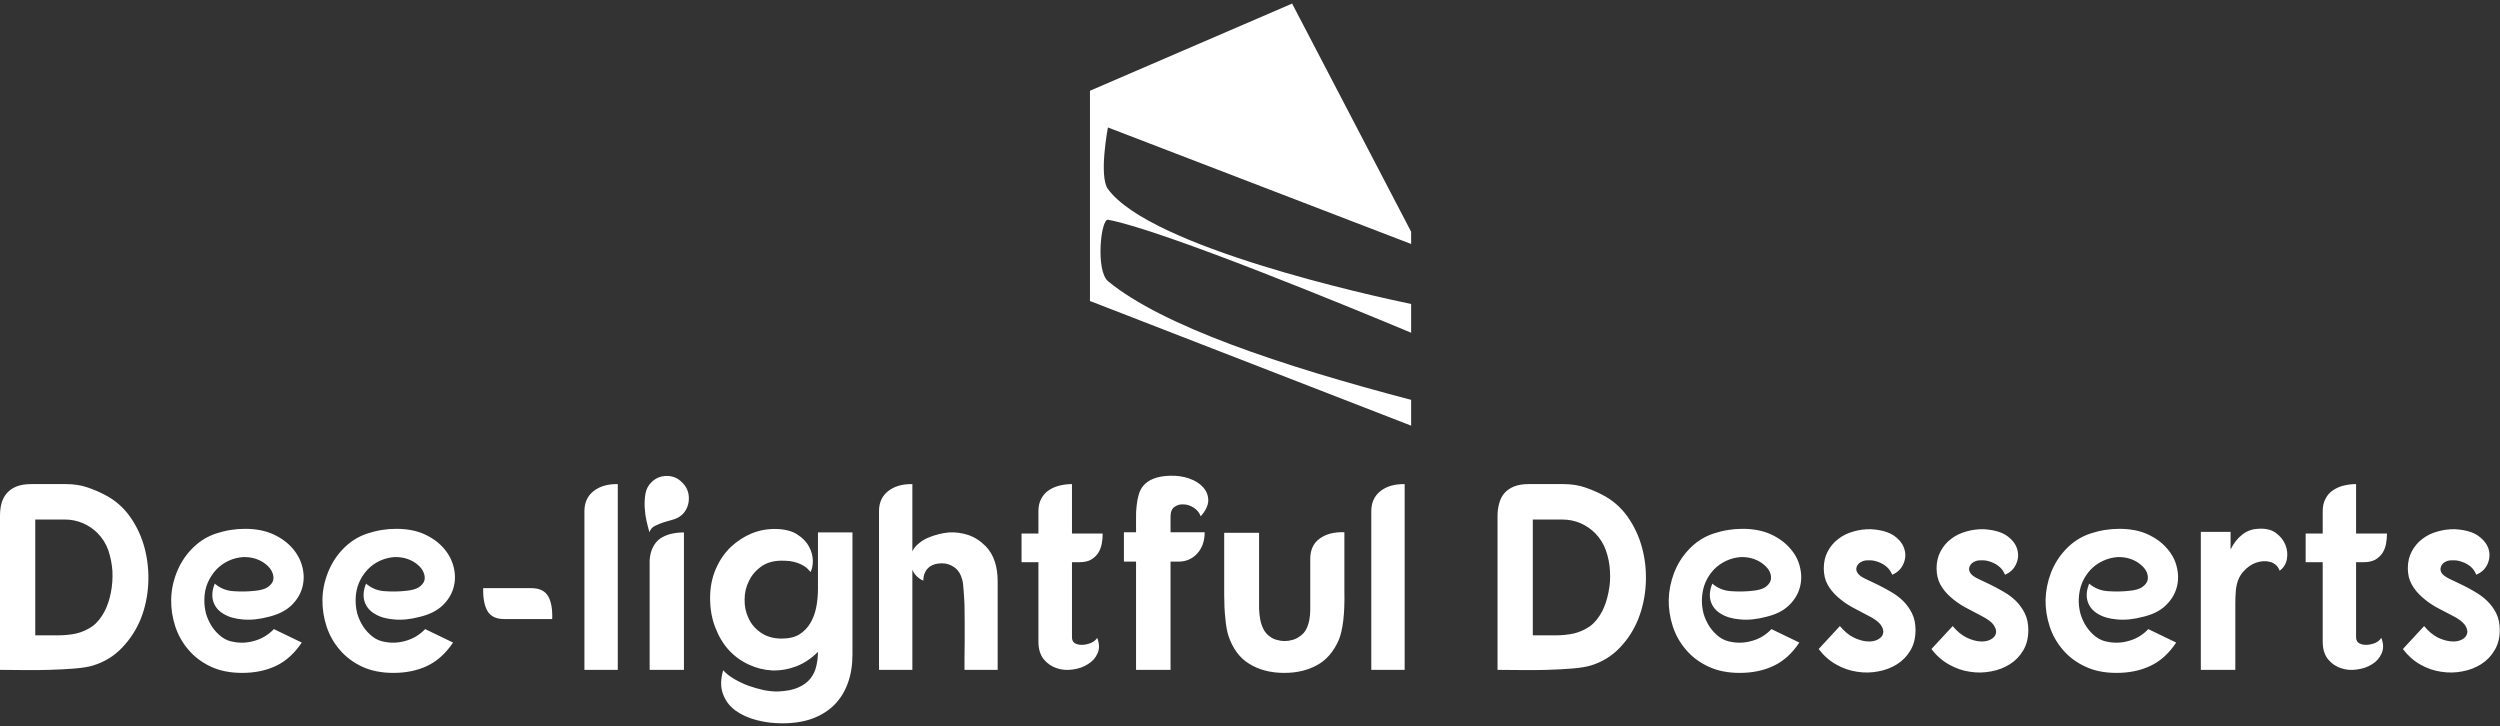 <svg data-v-423bf9ae="" xmlns="http://www.w3.org/2000/svg" viewBox="0 0 605.737 176" class="iconAbove"><rect x="0" y="0" width="605.737" height="176" fill="#333333" stroke="none"/><!----><!----><!----><g data-v-423bf9ae="" id="096471c0-ed38-44ad-93d4-9314c9ae8ed3" fill="white" transform="matrix(4.593,0,0,4.593,-3.215,100.207)"><path d="M2.34 3.72L4.17 3.72L4.17 3.72Q4.80 3.72 5.30 3.89L5.30 3.89L5.30 3.89Q5.80 4.06 6.20 4.27L6.20 4.27L6.20 4.27Q7.03 4.69 7.56 5.44L7.56 5.44L7.56 5.44Q8.09 6.19 8.33 7.10L8.33 7.10L8.33 7.10Q8.57 8.01 8.52 8.98L8.52 8.98L8.52 8.98Q8.47 9.95 8.13 10.82L8.13 10.82L8.13 10.82Q7.78 11.68 7.15 12.34L7.15 12.34L7.15 12.34Q6.52 13.01 5.61 13.29L5.61 13.29L5.61 13.29Q5.25 13.40 4.63 13.45L4.63 13.45L4.63 13.45Q4.00 13.50 3.30 13.52L3.30 13.52L3.30 13.52Q2.60 13.54 1.91 13.53L1.91 13.53L1.91 13.53Q1.22 13.52 0.70 13.52L0.70 13.52L0.70 5.39L0.70 5.39Q0.70 5.04 0.78 4.73L0.78 4.73L0.78 4.73Q0.87 4.42 1.06 4.20L1.06 4.20L1.06 4.20Q1.25 3.98 1.56 3.85L1.56 3.85L1.56 3.85Q1.88 3.72 2.34 3.72L2.34 3.72ZM2.56 5.59L2.56 11.70L2.56 11.70Q3.18 11.70 3.72 11.70L3.72 11.70L3.72 11.70Q4.27 11.70 4.73 11.60L4.73 11.60L4.73 11.60Q5.18 11.49 5.56 11.23L5.56 11.23L5.56 11.23Q5.94 10.96 6.22 10.43L6.22 10.43L6.22 10.43Q6.44 10.00 6.55 9.44L6.55 9.44L6.55 9.44Q6.66 8.88 6.63 8.30L6.63 8.30L6.63 8.30Q6.59 7.73 6.41 7.20L6.41 7.20L6.41 7.20Q6.22 6.68 5.84 6.30L5.84 6.30L5.84 6.30Q5.52 5.98 5.07 5.78L5.07 5.78L5.07 5.78Q4.62 5.59 4.13 5.59L4.13 5.59L2.56 5.59ZM14.88 10.72L14.88 10.72L14.88 10.72Q14.13 10.92 13.50 10.86L13.50 10.86L13.50 10.86Q12.88 10.81 12.48 10.56L12.48 10.56L12.48 10.56Q12.08 10.32 11.95 9.91L11.95 9.91L11.95 9.91Q11.82 9.49 12.03 8.97L12.03 8.97L12.03 8.97Q12.46 9.34 13.03 9.37L13.03 9.37L13.03 9.37Q13.61 9.41 14.14 9.35L14.14 9.35L14.14 9.35Q14.59 9.31 14.82 9.16L14.82 9.16L14.82 9.16Q15.05 9.00 15.11 8.80L15.11 8.80L15.11 8.80Q15.16 8.60 15.06 8.37L15.06 8.37L15.06 8.37Q14.97 8.15 14.75 7.97L14.75 7.97L14.75 7.97Q14.53 7.78 14.22 7.67L14.22 7.67L14.22 7.67Q13.90 7.56 13.52 7.57L13.52 7.57L13.52 7.57Q13.12 7.60 12.75 7.77L12.75 7.77L12.75 7.77Q12.39 7.94 12.11 8.23L12.11 8.23L12.11 8.23Q11.83 8.53 11.66 8.92L11.66 8.92L11.66 8.92Q11.49 9.31 11.48 9.79L11.48 9.79L11.48 9.79Q11.47 10.18 11.57 10.56L11.57 10.56L11.57 10.56Q11.68 10.93 11.89 11.25L11.89 11.25L11.89 11.25Q12.10 11.56 12.39 11.78L12.39 11.78L12.39 11.78Q12.68 12.00 13.06 12.05L13.06 12.05L13.06 12.05Q13.59 12.15 14.15 11.98L14.15 11.98L14.15 11.98Q14.71 11.82 15.15 11.37L15.15 11.37L16.62 12.08L16.62 12.08Q16.04 12.94 15.26 13.31L15.26 13.31L15.26 13.31Q14.48 13.68 13.47 13.68L13.47 13.68L13.47 13.68Q12.53 13.68 11.82 13.35L11.82 13.35L11.82 13.35Q11.12 13.02 10.65 12.47L10.65 12.47L10.65 12.47Q10.18 11.93 9.95 11.24L9.95 11.24L9.95 11.24Q9.72 10.54 9.73 9.82L9.73 9.82L9.73 9.82Q9.74 9.10 10.01 8.41L10.01 8.41L10.01 8.41Q10.28 7.71 10.78 7.18L10.78 7.18L10.78 7.18Q11.34 6.58 12.09 6.33L12.09 6.33L12.09 6.33Q12.84 6.08 13.62 6.08L13.62 6.08L13.62 6.08Q14.49 6.08 15.12 6.37L15.12 6.37L15.12 6.37Q15.75 6.66 16.14 7.12L16.14 7.12L16.14 7.12Q16.53 7.57 16.66 8.13L16.66 8.13L16.66 8.13Q16.79 8.68 16.64 9.20L16.64 9.20L16.64 9.20Q16.49 9.72 16.06 10.13L16.06 10.13L16.06 10.13Q15.62 10.54 14.88 10.72ZM22.86 10.72L22.86 10.72L22.86 10.72Q22.11 10.92 21.48 10.86L21.48 10.86L21.48 10.86Q20.86 10.81 20.46 10.56L20.46 10.56L20.46 10.56Q20.06 10.32 19.93 9.91L19.93 9.91L19.93 9.91Q19.80 9.49 20.01 8.97L20.01 8.97L20.01 8.97Q20.44 9.34 21.01 9.37L21.01 9.37L21.01 9.37Q21.59 9.41 22.12 9.35L22.12 9.35L22.12 9.35Q22.57 9.31 22.80 9.16L22.80 9.16L22.80 9.16Q23.03 9.00 23.09 8.80L23.09 8.80L23.09 8.80Q23.14 8.60 23.04 8.37L23.04 8.37L23.04 8.37Q22.95 8.15 22.73 7.97L22.73 7.97L22.73 7.97Q22.51 7.78 22.20 7.67L22.20 7.67L22.20 7.67Q21.88 7.56 21.50 7.57L21.50 7.57L21.50 7.57Q21.10 7.60 20.73 7.77L20.73 7.77L20.73 7.77Q20.37 7.94 20.09 8.23L20.09 8.23L20.09 8.23Q19.81 8.53 19.64 8.92L19.64 8.92L19.64 8.92Q19.47 9.31 19.46 9.79L19.46 9.79L19.46 9.79Q19.45 10.18 19.55 10.56L19.55 10.56L19.55 10.56Q19.66 10.93 19.87 11.25L19.87 11.25L19.87 11.25Q20.08 11.56 20.37 11.78L20.37 11.78L20.37 11.78Q20.66 12.00 21.04 12.05L21.04 12.05L21.04 12.05Q21.57 12.15 22.13 11.98L22.13 11.98L22.13 11.98Q22.69 11.82 23.13 11.37L23.13 11.37L24.60 12.08L24.60 12.08Q24.02 12.94 23.24 13.31L23.24 13.31L23.24 13.31Q22.46 13.68 21.45 13.68L21.45 13.68L21.45 13.68Q20.51 13.68 19.80 13.35L19.80 13.35L19.80 13.35Q19.10 13.02 18.63 12.47L18.63 12.47L18.63 12.47Q18.16 11.93 17.93 11.24L17.93 11.24L17.93 11.24Q17.70 10.54 17.71 9.82L17.71 9.82L17.71 9.82Q17.72 9.10 17.99 8.41L17.99 8.41L17.99 8.41Q18.26 7.71 18.76 7.18L18.76 7.18L18.76 7.18Q19.32 6.58 20.07 6.33L20.07 6.33L20.07 6.33Q20.82 6.08 21.60 6.08L21.60 6.08L21.60 6.08Q22.47 6.08 23.10 6.37L23.10 6.37L23.10 6.37Q23.73 6.66 24.12 7.12L24.12 7.12L24.12 7.12Q24.51 7.57 24.64 8.13L24.64 8.13L24.64 8.13Q24.77 8.68 24.62 9.20L24.62 9.20L24.62 9.20Q24.47 9.72 24.04 10.13L24.04 10.13L24.04 10.13Q23.60 10.54 22.86 10.72ZM26.19 9.21L28.73 9.21L28.73 9.21Q29.37 9.21 29.62 9.64L29.62 9.64L29.62 9.64Q29.86 10.07 29.83 10.84L29.83 10.84L27.30 10.84L27.30 10.84Q26.66 10.84 26.41 10.41L26.41 10.41L26.41 10.41Q26.17 9.98 26.19 9.21L26.19 9.21ZM33.29 3.72L33.29 3.72L33.29 13.52L31.53 13.52L31.53 5.15L31.53 5.15Q31.53 4.48 32.00 4.10L32.00 4.10L32.00 4.10Q32.48 3.71 33.29 3.72ZM34.97 13.52L34.97 7.74L34.97 7.74Q35 7.32 35.15 7.04L35.15 7.04L35.15 7.04Q35.29 6.76 35.53 6.59L35.53 6.59L35.53 6.59Q35.77 6.43 36.08 6.35L36.08 6.35L36.08 6.35Q36.40 6.27 36.78 6.27L36.78 6.27L36.78 13.52L34.97 13.52ZM35.88 3.29L35.88 3.29L35.88 3.29Q36.36 3.29 36.69 3.64L36.69 3.64L36.69 3.64Q37.04 3.98 37.04 4.47L37.04 4.47L37.04 4.47Q37.04 4.96 36.71 5.31L36.71 5.31L36.71 5.31Q36.51 5.50 36.25 5.58L36.25 5.58L36.25 5.58Q35.99 5.66 35.73 5.73L35.73 5.73L35.73 5.73Q35.48 5.81 35.26 5.92L35.26 5.92L35.26 5.92Q35.04 6.02 34.96 6.26L34.96 6.26L34.96 6.26Q34.89 6.03 34.81 5.68L34.81 5.68L34.81 5.68Q34.73 5.33 34.71 4.96L34.71 4.96L34.71 4.96Q34.69 4.58 34.75 4.22L34.75 4.22L34.75 4.22Q34.82 3.86 35.06 3.63L35.06 3.63L35.06 3.63Q35.39 3.29 35.88 3.29ZM41.96 16.34L41.96 16.34L41.96 16.34Q41.26 16.34 40.61 16.17L40.61 16.17L40.61 16.17Q39.96 16.00 39.49 15.66L39.49 15.66L39.49 15.66Q39.03 15.32 38.84 14.79L38.84 14.79L38.84 14.79Q38.64 14.27 38.85 13.54L38.85 13.54L38.85 13.54Q39.07 13.79 39.43 14.00L39.43 14.00L39.43 14.00Q39.79 14.21 40.19 14.36L40.19 14.36L40.19 14.36Q40.59 14.50 41.00 14.59L41.00 14.59L41.00 14.59Q41.41 14.67 41.76 14.66L41.76 14.66L41.76 14.66Q42.41 14.63 42.81 14.45L42.81 14.45L42.81 14.45Q43.22 14.27 43.45 13.98L43.45 13.98L43.45 13.98Q43.68 13.69 43.76 13.33L43.76 13.33L43.76 13.33Q43.85 12.96 43.85 12.57L43.85 12.57L43.85 12.57Q43.32 13.10 42.69 13.34L42.69 13.34L42.69 13.34Q42.07 13.57 41.44 13.55L41.44 13.55L41.44 13.55Q40.81 13.52 40.22 13.25L40.22 13.25L40.22 13.25Q39.62 12.98 39.16 12.49L39.16 12.49L39.16 12.49Q38.71 12.00 38.44 11.30L38.44 11.30L38.44 11.30Q38.16 10.60 38.16 9.73L38.16 9.73L38.16 9.73Q38.16 8.89 38.46 8.20L38.46 8.20L38.46 8.20Q38.75 7.52 39.25 7.04L39.25 7.04L39.25 7.04Q39.75 6.57 40.38 6.31L40.38 6.31L40.38 6.31Q41.02 6.06 41.71 6.09L41.71 6.09L41.71 6.09Q42.38 6.12 42.78 6.39L42.78 6.39L42.78 6.39Q43.19 6.66 43.38 7.02L43.38 7.02L43.38 7.02Q43.57 7.38 43.58 7.76L43.58 7.76L43.58 7.76Q43.58 8.13 43.46 8.36L43.46 8.36L43.46 8.36Q43.33 8.19 43.16 8.07L43.16 8.07L43.16 8.07Q42.98 7.95 42.78 7.88L42.78 7.88L42.78 7.88Q42.57 7.81 42.36 7.78L42.36 7.78L42.36 7.78Q42.14 7.76 41.94 7.76L41.94 7.76L41.94 7.76Q41.30 7.76 40.87 8.06L40.87 8.06L40.87 8.06Q40.43 8.37 40.21 8.83L40.21 8.83L40.21 8.83Q39.98 9.28 39.98 9.81L39.98 9.81L39.98 9.81Q39.97 10.35 40.19 10.80L40.19 10.80L40.19 10.80Q40.40 11.26 40.84 11.56L40.84 11.56L40.84 11.56Q41.29 11.87 41.94 11.87L41.94 11.87L41.94 11.87Q42.50 11.87 42.87 11.65L42.87 11.65L42.87 11.65Q43.23 11.42 43.45 11.05L43.45 11.05L43.45 11.05Q43.67 10.68 43.76 10.21L43.76 10.21L43.76 10.21Q43.85 9.74 43.85 9.25L43.85 9.25L43.85 7.04L43.85 6.27L45.67 6.27L45.67 12.71L45.67 12.71Q45.67 13.54 45.43 14.21L45.43 14.21L45.43 14.21Q45.19 14.88 44.72 15.36L44.72 15.36L44.72 15.36Q44.25 15.83 43.56 16.09L43.56 16.09L43.56 16.09Q42.87 16.34 41.96 16.34ZM48.83 3.72L48.83 3.72L48.83 7.27L48.83 7.27Q48.94 7.03 49.17 6.85L49.17 6.85L49.17 6.85Q49.39 6.66 49.66 6.55L49.66 6.55L49.66 6.55Q49.94 6.43 50.23 6.36L50.23 6.36L50.23 6.36Q50.51 6.29 50.76 6.27L50.76 6.27L50.76 6.27Q51.28 6.24 51.79 6.41L51.79 6.41L51.79 6.41Q52.29 6.58 52.71 7.01L52.71 7.01L52.71 7.01Q53.33 7.66 53.33 8.86L53.33 8.86L53.33 13.52L51.58 13.52L51.58 13.52Q51.58 13.30 51.58 12.90L51.58 12.90L51.58 12.90Q51.59 12.50 51.59 12.03L51.59 12.03L51.59 12.03Q51.59 11.56 51.59 11.05L51.59 11.05L51.59 11.05Q51.59 10.54 51.58 10.09L51.58 10.09L51.58 10.09Q51.56 9.63 51.53 9.28L51.53 9.28L51.53 9.28Q51.51 8.93 51.46 8.76L51.46 8.76L51.46 8.76Q51.35 8.34 51.06 8.12L51.06 8.12L51.06 8.12Q50.76 7.90 50.40 7.90L50.40 7.90L50.40 7.90Q49.92 7.90 49.66 8.15L49.66 8.15L49.66 8.15Q49.41 8.40 49.41 8.81L49.41 8.81L49.41 8.81Q49.25 8.76 49.08 8.60L49.08 8.60L49.08 8.60Q48.90 8.43 48.83 8.23L48.83 8.23L48.83 13.52L47.07 13.52L47.07 5.15L47.07 5.15Q47.07 4.48 47.54 4.10L47.54 4.10L47.54 4.10Q48.02 3.71 48.83 3.72ZM55.48 6.33L55.48 5.15L55.48 5.15Q55.48 4.76 55.63 4.49L55.63 4.49L55.63 4.49Q55.78 4.21 56.02 4.05L56.02 4.05L56.02 4.05Q56.27 3.88 56.59 3.80L56.59 3.80L56.59 3.80Q56.91 3.72 57.25 3.72L57.25 3.72L57.25 6.33L58.87 6.33L58.87 6.33Q58.87 6.61 58.82 6.87L58.82 6.87L58.82 6.87Q58.77 7.14 58.63 7.36L58.63 7.36L58.63 7.36Q58.49 7.57 58.25 7.71L58.25 7.71L58.25 7.71Q58.02 7.84 57.64 7.84L57.64 7.84L57.25 7.84L57.25 11.80L57.25 11.80Q57.25 12.03 57.41 12.12L57.41 12.12L57.41 12.12Q57.58 12.21 57.81 12.20L57.81 12.20L57.81 12.20Q58.03 12.19 58.25 12.10L58.25 12.10L58.25 12.10Q58.48 12.00 58.58 11.83L58.58 11.83L58.58 11.83Q58.76 12.29 58.60 12.65L58.60 12.65L58.60 12.65Q58.44 13.01 58.09 13.22L58.09 13.22L58.09 13.22Q57.75 13.44 57.30 13.50L57.30 13.50L57.30 13.50Q56.84 13.57 56.44 13.43L56.44 13.43L56.44 13.43Q56.04 13.30 55.76 12.96L55.76 12.96L55.76 12.96Q55.48 12.61 55.48 12.03L55.48 12.03L55.48 7.84L54.59 7.84L54.59 6.33L55.48 6.33ZM59.99 7.81L59.99 6.26L60.63 6.26L60.63 6.26Q60.63 5.89 60.63 5.54L60.63 5.54L60.63 5.54Q60.62 5.18 60.66 4.87L60.66 4.87L60.66 4.87Q60.69 4.55 60.77 4.28L60.77 4.28L60.77 4.28Q60.84 4.02 61.01 3.81L61.01 3.81L61.01 3.81Q61.21 3.57 61.54 3.44L61.54 3.44L61.54 3.44Q61.87 3.30 62.40 3.28L62.40 3.28L62.40 3.28Q62.97 3.26 63.45 3.43L63.45 3.43L63.45 3.43Q63.92 3.60 64.18 3.90L64.18 3.90L64.18 3.90Q64.44 4.20 64.44 4.59L64.44 4.59L64.44 4.59Q64.43 4.98 64.04 5.42L64.04 5.42L64.04 5.42Q63.94 5.14 63.68 4.97L63.68 4.97L63.68 4.97Q63.42 4.80 63.15 4.79L63.15 4.79L63.15 4.79Q62.87 4.77 62.66 4.92L62.66 4.92L62.66 4.92Q62.45 5.07 62.45 5.42L62.45 5.42L62.45 6.26L64.25 6.26L64.25 6.26Q64.25 6.96 63.85 7.39L63.85 7.39L63.85 7.39Q63.46 7.81 62.87 7.81L62.87 7.81L62.45 7.81L62.45 13.52L60.63 13.52L60.63 7.81L59.99 7.81ZM65.28 6.29L67.12 6.29L67.12 9.76L67.12 9.76Q67.12 10.01 67.12 10.30L67.12 10.30L67.12 10.30Q67.13 10.58 67.18 10.86L67.18 10.86L67.18 10.86Q67.23 11.13 67.35 11.37L67.35 11.37L67.35 11.37Q67.47 11.61 67.70 11.77L67.70 11.77L67.70 11.77Q67.86 11.89 68.06 11.94L68.06 11.94L68.06 11.94Q68.26 12.00 68.47 12.00L68.47 12.00L68.47 12.00Q68.68 12.00 68.88 11.94L68.88 11.94L68.88 11.94Q69.08 11.89 69.24 11.77L69.24 11.77L69.24 11.77Q69.48 11.62 69.60 11.39L69.60 11.39L69.60 11.39Q69.72 11.16 69.77 10.89L69.77 10.89L69.77 10.89Q69.82 10.63 69.82 10.35L69.82 10.35L69.82 10.35Q69.82 10.07 69.82 9.81L69.82 9.81L69.82 7.73L69.82 7.73Q69.80 6.97 70.31 6.60L70.31 6.60L70.31 6.60Q70.81 6.23 71.62 6.26L71.62 6.26L71.62 9.34L71.62 9.34Q71.64 10.29 71.56 10.93L71.56 10.93L71.56 10.93Q71.48 11.56 71.33 11.93L71.33 11.93L71.33 11.93Q70.92 12.87 70.18 13.27L70.18 13.27L70.18 13.27Q69.44 13.68 68.45 13.68L68.45 13.68L68.45 13.68Q67.37 13.68 66.60 13.20L66.60 13.20L66.60 13.20Q65.83 12.73 65.49 11.68L65.49 11.68L65.49 11.68Q65.39 11.35 65.34 10.80L65.34 10.80L65.34 10.80Q65.28 10.25 65.28 9.59L65.28 9.59L65.28 6.29ZM74.80 3.72L74.80 3.72L74.80 13.52L73.04 13.52L73.04 5.15L73.04 5.15Q73.04 4.48 73.51 4.10L73.51 4.10L73.51 4.10Q73.99 3.71 74.80 3.72ZM81.34 3.72L83.17 3.72L83.17 3.72Q83.80 3.72 84.30 3.89L84.30 3.89L84.30 3.89Q84.80 4.06 85.20 4.27L85.20 4.27L85.20 4.27Q86.03 4.69 86.56 5.44L86.56 5.44L86.56 5.44Q87.09 6.19 87.33 7.10L87.33 7.10L87.33 7.10Q87.57 8.01 87.52 8.98L87.52 8.98L87.52 8.98Q87.47 9.95 87.13 10.82L87.13 10.82L87.13 10.82Q86.79 11.68 86.16 12.34L86.16 12.34L86.16 12.34Q85.53 13.01 84.62 13.29L84.62 13.29L84.62 13.29Q84.25 13.40 83.63 13.45L83.63 13.45L83.63 13.45Q83.01 13.50 82.31 13.52L82.31 13.52L82.31 13.52Q81.61 13.54 80.91 13.53L80.91 13.53L80.91 13.53Q80.22 13.52 79.70 13.52L79.70 13.52L79.70 5.39L79.70 5.39Q79.70 5.04 79.79 4.73L79.79 4.73L79.79 4.73Q79.87 4.42 80.06 4.20L80.06 4.20L80.06 4.20Q80.25 3.98 80.56 3.85L80.56 3.85L80.56 3.85Q80.88 3.72 81.34 3.72L81.34 3.72ZM81.56 5.59L81.56 11.70L81.56 11.70Q82.18 11.70 82.73 11.70L82.73 11.70L82.73 11.70Q83.27 11.70 83.73 11.60L83.73 11.60L83.73 11.60Q84.18 11.49 84.56 11.23L84.56 11.23L84.56 11.23Q84.94 10.96 85.22 10.43L85.22 10.43L85.22 10.43Q85.44 10.00 85.55 9.44L85.55 9.44L85.55 9.44Q85.67 8.88 85.63 8.30L85.63 8.30L85.63 8.30Q85.60 7.73 85.41 7.20L85.41 7.20L85.41 7.20Q85.22 6.68 84.84 6.30L84.84 6.30L84.84 6.30Q84.52 5.98 84.07 5.78L84.07 5.78L84.07 5.78Q83.62 5.59 83.13 5.59L83.13 5.59L81.56 5.59ZM93.88 10.72L93.88 10.72L93.88 10.72Q93.13 10.92 92.51 10.86L92.51 10.86L92.51 10.86Q91.88 10.81 91.48 10.56L91.48 10.56L91.48 10.56Q91.08 10.32 90.95 9.91L90.95 9.91L90.95 9.91Q90.82 9.49 91.03 8.97L91.03 8.97L91.03 8.97Q91.46 9.34 92.04 9.37L92.04 9.37L92.04 9.37Q92.61 9.41 93.14 9.35L93.14 9.35L93.14 9.35Q93.59 9.31 93.82 9.16L93.82 9.16L93.82 9.16Q94.05 9.00 94.11 8.80L94.11 8.80L94.11 8.80Q94.16 8.60 94.07 8.37L94.07 8.37L94.07 8.37Q93.97 8.15 93.75 7.97L93.75 7.97L93.75 7.97Q93.53 7.78 93.22 7.67L93.22 7.67L93.22 7.67Q92.90 7.56 92.53 7.57L92.53 7.57L92.53 7.57Q92.12 7.60 91.76 7.77L91.76 7.77L91.76 7.77Q91.39 7.94 91.11 8.23L91.11 8.23L91.11 8.23Q90.83 8.53 90.66 8.92L90.66 8.92L90.66 8.92Q90.50 9.31 90.48 9.79L90.48 9.79L90.48 9.79Q90.47 10.18 90.57 10.56L90.57 10.56L90.57 10.56Q90.68 10.93 90.89 11.25L90.89 11.25L90.89 11.25Q91.10 11.56 91.39 11.78L91.39 11.78L91.39 11.78Q91.69 12.00 92.06 12.05L92.06 12.05L92.06 12.05Q92.60 12.15 93.16 11.98L93.16 11.98L93.16 11.98Q93.72 11.82 94.15 11.37L94.15 11.37L95.62 12.08L95.62 12.08Q95.05 12.94 94.26 13.31L94.26 13.31L94.26 13.31Q93.48 13.68 92.47 13.68L92.47 13.68L92.47 13.68Q91.53 13.68 90.83 13.35L90.83 13.35L90.83 13.35Q90.12 13.02 89.65 12.47L89.65 12.47L89.65 12.47Q89.18 11.93 88.95 11.24L88.95 11.24L88.95 11.24Q88.72 10.54 88.73 9.82L88.73 9.82L88.73 9.82Q88.75 9.10 89.01 8.41L89.01 8.41L89.01 8.41Q89.28 7.71 89.78 7.18L89.78 7.18L89.78 7.18Q90.34 6.58 91.09 6.33L91.09 6.33L91.09 6.33Q91.84 6.08 92.62 6.08L92.62 6.08L92.62 6.08Q93.49 6.08 94.12 6.37L94.12 6.37L94.12 6.37Q94.75 6.66 95.14 7.12L95.14 7.12L95.14 7.12Q95.54 7.57 95.66 8.13L95.66 8.13L95.66 8.13Q95.79 8.68 95.64 9.20L95.64 9.20L95.64 9.20Q95.49 9.72 95.06 10.13L95.06 10.13L95.06 10.13Q94.63 10.54 93.88 10.72ZM100.52 8.50L100.52 8.50L100.52 8.50Q100.41 8.23 100.21 8.07L100.21 8.07L100.21 8.07Q100.02 7.91 99.79 7.83L99.79 7.83L99.79 7.83Q99.55 7.74 99.34 7.74L99.34 7.74L99.34 7.74Q99.12 7.73 98.98 7.78L98.98 7.78L98.98 7.78Q98.73 7.87 98.65 8.07L98.65 8.07L98.65 8.07Q98.57 8.27 98.73 8.46L98.73 8.46L98.73 8.46Q98.85 8.60 99.13 8.73L99.13 8.73L99.13 8.73Q99.40 8.86 99.74 9.02L99.74 9.02L99.74 9.02Q100.07 9.18 100.43 9.39L100.43 9.39L100.43 9.39Q100.79 9.59 101.08 9.87L101.08 9.87L101.08 9.87Q101.37 10.15 101.56 10.53L101.56 10.53L101.56 10.53Q101.75 10.91 101.75 11.42L101.75 11.42L101.75 11.42Q101.75 12.03 101.49 12.48L101.49 12.48L101.49 12.48Q101.22 12.94 100.78 13.22L100.78 13.22L100.78 13.22Q100.34 13.50 99.79 13.60L99.79 13.60L99.79 13.60Q99.23 13.71 98.67 13.62L98.67 13.62L98.67 13.62Q98.10 13.54 97.57 13.24L97.57 13.24L97.57 13.24Q97.03 12.94 96.64 12.42L96.64 12.42L97.76 11.21L97.76 11.21Q98.11 11.63 98.50 11.82L98.50 11.82L98.50 11.82Q98.88 12.00 99.21 12.02L99.21 12.02L99.21 12.02Q99.54 12.04 99.76 11.92L99.76 11.92L99.76 11.92Q99.99 11.80 100.04 11.60L100.04 11.60L100.04 11.60Q100.09 11.40 99.92 11.15L99.92 11.15L99.92 11.15Q99.75 10.91 99.27 10.67L99.27 10.67L99.27 10.67Q98.83 10.44 98.40 10.21L98.40 10.21L98.40 10.21Q97.97 9.97 97.64 9.67L97.64 9.67L97.64 9.67Q97.31 9.38 97.11 9.02L97.11 9.02L97.11 9.02Q96.91 8.65 96.91 8.16L96.91 8.16L96.91 8.16Q96.91 7.66 97.12 7.27L97.12 7.27L97.12 7.27Q97.33 6.87 97.68 6.61L97.68 6.61L97.68 6.61Q98.03 6.34 98.48 6.22L98.48 6.22L98.48 6.22Q98.92 6.09 99.40 6.10L99.40 6.10L99.40 6.10Q100.21 6.15 100.64 6.46L100.64 6.46L100.64 6.46Q101.07 6.78 101.17 7.18L101.17 7.18L101.17 7.18Q101.28 7.57 101.10 7.95L101.10 7.95L101.10 7.95Q100.93 8.33 100.52 8.50ZM106.47 8.50L106.47 8.50L106.47 8.50Q106.36 8.23 106.16 8.07L106.16 8.07L106.16 8.07Q105.97 7.91 105.74 7.83L105.74 7.83L105.74 7.83Q105.50 7.74 105.29 7.74L105.29 7.74L105.29 7.74Q105.07 7.73 104.93 7.78L104.93 7.78L104.93 7.78Q104.68 7.87 104.60 8.07L104.60 8.07L104.60 8.07Q104.52 8.27 104.68 8.46L104.68 8.46L104.68 8.46Q104.80 8.60 105.08 8.73L105.08 8.73L105.08 8.73Q105.35 8.86 105.69 9.02L105.69 9.02L105.69 9.02Q106.02 9.18 106.38 9.39L106.38 9.39L106.38 9.39Q106.74 9.59 107.03 9.87L107.03 9.87L107.03 9.87Q107.32 10.15 107.51 10.53L107.51 10.53L107.51 10.53Q107.70 10.91 107.70 11.42L107.70 11.42L107.70 11.42Q107.70 12.03 107.44 12.48L107.44 12.48L107.44 12.48Q107.17 12.94 106.73 13.22L106.73 13.22L106.73 13.22Q106.29 13.50 105.74 13.60L105.74 13.60L105.74 13.60Q105.18 13.71 104.62 13.62L104.62 13.62L104.62 13.62Q104.05 13.54 103.52 13.24L103.52 13.24L103.52 13.24Q102.98 12.94 102.59 12.42L102.59 12.42L103.71 11.21L103.71 11.21Q104.06 11.63 104.45 11.82L104.45 11.82L104.45 11.82Q104.83 12.00 105.16 12.02L105.16 12.02L105.16 12.02Q105.49 12.04 105.71 11.92L105.71 11.92L105.71 11.92Q105.94 11.80 105.99 11.60L105.99 11.60L105.99 11.60Q106.04 11.40 105.87 11.15L105.87 11.15L105.87 11.15Q105.70 10.91 105.22 10.67L105.22 10.67L105.22 10.67Q104.78 10.44 104.35 10.21L104.35 10.21L104.35 10.21Q103.92 9.97 103.59 9.67L103.59 9.67L103.59 9.67Q103.26 9.38 103.06 9.02L103.06 9.02L103.06 9.02Q102.86 8.65 102.86 8.16L102.86 8.16L102.86 8.16Q102.86 7.66 103.07 7.27L103.07 7.27L103.07 7.27Q103.28 6.87 103.63 6.61L103.63 6.61L103.63 6.61Q103.98 6.34 104.43 6.22L104.43 6.22L104.43 6.22Q104.87 6.09 105.35 6.10L105.35 6.10L105.35 6.10Q106.16 6.15 106.59 6.46L106.59 6.46L106.59 6.46Q107.02 6.78 107.12 7.18L107.12 7.18L107.12 7.18Q107.23 7.57 107.05 7.95L107.05 7.95L107.05 7.95Q106.88 8.33 106.47 8.50ZM113.76 10.72L113.76 10.72L113.76 10.72Q113.01 10.92 112.39 10.86L112.39 10.86L112.39 10.86Q111.76 10.81 111.36 10.56L111.36 10.56L111.36 10.56Q110.96 10.32 110.83 9.91L110.83 9.91L110.83 9.91Q110.70 9.49 110.91 8.97L110.91 8.97L110.91 8.97Q111.34 9.34 111.92 9.37L111.92 9.37L111.92 9.37Q112.49 9.41 113.02 9.35L113.02 9.35L113.02 9.35Q113.47 9.31 113.70 9.16L113.70 9.16L113.70 9.16Q113.93 9.00 113.99 8.80L113.99 8.80L113.99 8.80Q114.04 8.60 113.95 8.37L113.95 8.37L113.95 8.37Q113.85 8.15 113.63 7.97L113.63 7.97L113.63 7.97Q113.41 7.78 113.10 7.67L113.10 7.67L113.10 7.67Q112.78 7.56 112.41 7.57L112.41 7.57L112.41 7.57Q112.00 7.60 111.64 7.77L111.64 7.77L111.64 7.77Q111.27 7.94 110.99 8.23L110.99 8.23L110.99 8.23Q110.71 8.53 110.54 8.92L110.54 8.92L110.54 8.92Q110.38 9.31 110.36 9.79L110.36 9.79L110.36 9.79Q110.35 10.18 110.45 10.56L110.45 10.56L110.45 10.56Q110.56 10.93 110.77 11.25L110.77 11.25L110.77 11.25Q110.98 11.56 111.27 11.78L111.27 11.78L111.27 11.78Q111.57 12.00 111.94 12.05L111.94 12.05L111.94 12.05Q112.48 12.15 113.04 11.98L113.04 11.98L113.04 11.98Q113.60 11.82 114.03 11.37L114.03 11.37L115.50 12.08L115.50 12.08Q114.93 12.94 114.14 13.31L114.14 13.31L114.14 13.31Q113.36 13.68 112.35 13.68L112.35 13.68L112.35 13.68Q111.41 13.68 110.71 13.35L110.71 13.35L110.71 13.35Q110.00 13.02 109.53 12.47L109.53 12.47L109.53 12.47Q109.06 11.93 108.83 11.24L108.83 11.24L108.83 11.24Q108.60 10.54 108.61 9.82L108.61 9.82L108.61 9.82Q108.63 9.10 108.89 8.41L108.89 8.41L108.89 8.41Q109.16 7.71 109.66 7.18L109.66 7.18L109.66 7.18Q110.22 6.58 110.97 6.33L110.97 6.33L110.97 6.33Q111.72 6.08 112.50 6.08L112.50 6.08L112.50 6.08Q113.37 6.08 114.00 6.37L114.00 6.37L114.00 6.37Q114.63 6.66 115.02 7.12L115.02 7.12L115.02 7.12Q115.42 7.57 115.54 8.13L115.54 8.13L115.54 8.13Q115.67 8.68 115.52 9.20L115.52 9.20L115.52 9.20Q115.37 9.72 114.94 10.13L114.94 10.13L114.94 10.13Q114.51 10.54 113.76 10.72ZM116.80 13.52L116.80 6.24L118.37 6.24L118.37 7.17L118.37 7.17Q118.61 6.68 118.98 6.39L118.98 6.39L118.98 6.39Q119.35 6.10 119.80 6.08L119.80 6.08L119.80 6.08Q120.39 6.03 120.75 6.29L120.75 6.29L120.75 6.29Q121.11 6.55 121.26 6.92L121.26 6.92L121.26 6.92Q121.41 7.29 121.34 7.68L121.34 7.68L121.34 7.68Q121.27 8.06 120.96 8.29L120.96 8.29L120.96 8.29Q120.83 7.94 120.48 7.83L120.48 7.83L120.48 7.83Q120.12 7.73 119.73 7.86L119.73 7.86L119.73 7.86Q119.34 7.99 119.02 8.36L119.02 8.36L119.02 8.36Q118.71 8.72 118.65 9.31L118.65 9.31L118.65 9.31Q118.62 9.65 118.62 9.98L118.62 9.98L118.62 9.98Q118.62 10.30 118.62 10.58L118.62 10.58L118.62 13.52L116.80 13.52ZM123.23 6.33L123.23 5.15L123.23 5.15Q123.23 4.76 123.38 4.49L123.38 4.49L123.38 4.49Q123.52 4.21 123.77 4.05L123.77 4.05L123.77 4.05Q124.01 3.88 124.33 3.80L124.33 3.80L124.33 3.80Q124.66 3.72 124.99 3.72L124.99 3.72L124.99 6.33L126.62 6.33L126.62 6.33Q126.62 6.61 126.57 6.87L126.57 6.87L126.57 6.87Q126.52 7.14 126.38 7.36L126.38 7.36L126.38 7.36Q126.24 7.57 126.00 7.71L126.00 7.71L126.00 7.71Q125.76 7.84 125.38 7.84L125.38 7.84L124.99 7.84L124.99 11.80L124.99 11.80Q124.99 12.03 125.16 12.12L125.16 12.12L125.16 12.12Q125.33 12.21 125.55 12.20L125.55 12.20L125.55 12.20Q125.78 12.19 126.00 12.10L126.00 12.10L126.00 12.10Q126.22 12.00 126.32 11.83L126.32 11.83L126.32 11.83Q126.50 12.29 126.34 12.65L126.34 12.65L126.34 12.65Q126.18 13.01 125.84 13.22L125.84 13.22L125.84 13.22Q125.50 13.44 125.04 13.50L125.04 13.50L125.04 13.50Q124.59 13.57 124.19 13.43L124.19 13.43L124.19 13.43Q123.79 13.30 123.51 12.96L123.51 12.96L123.51 12.96Q123.23 12.61 123.23 12.03L123.23 12.03L123.23 7.84L122.33 7.84L122.33 6.33L123.23 6.33ZM131.33 8.50L131.33 8.50L131.33 8.50Q131.22 8.23 131.03 8.07L131.03 8.07L131.03 8.07Q130.83 7.91 130.60 7.83L130.60 7.83L130.60 7.83Q130.37 7.74 130.15 7.74L130.15 7.74L130.15 7.74Q129.93 7.73 129.79 7.78L129.79 7.78L129.79 7.78Q129.54 7.87 129.47 8.07L129.47 8.07L129.47 8.07Q129.39 8.27 129.54 8.46L129.54 8.46L129.54 8.46Q129.67 8.60 129.94 8.73L129.94 8.73L129.94 8.73Q130.21 8.86 130.55 9.02L130.55 9.02L130.55 9.02Q130.89 9.18 131.24 9.39L131.24 9.39L131.24 9.39Q131.60 9.59 131.89 9.87L131.89 9.87L131.89 9.87Q132.19 10.15 132.38 10.53L132.38 10.53L132.38 10.53Q132.57 10.91 132.57 11.42L132.57 11.42L132.57 11.42Q132.57 12.03 132.30 12.48L132.30 12.48L132.30 12.48Q132.03 12.94 131.59 13.22L131.59 13.22L131.59 13.22Q131.15 13.50 130.60 13.60L130.60 13.60L130.60 13.60Q130.05 13.71 129.48 13.62L129.48 13.62L129.48 13.62Q128.91 13.54 128.38 13.24L128.38 13.24L128.38 13.24Q127.85 12.94 127.46 12.42L127.46 12.42L128.58 11.21L128.58 11.21Q128.93 11.63 129.31 11.82L129.31 11.82L129.31 11.82Q129.70 12.00 130.03 12.02L130.03 12.02L130.03 12.02Q130.35 12.04 130.58 11.92L130.58 11.92L130.58 11.92Q130.80 11.80 130.85 11.60L130.85 11.60L130.85 11.60Q130.90 11.40 130.73 11.15L130.73 11.15L130.73 11.15Q130.56 10.91 130.09 10.67L130.09 10.67L130.09 10.67Q129.64 10.44 129.21 10.21L129.21 10.21L129.21 10.21Q128.79 9.97 128.46 9.67L128.46 9.67L128.46 9.67Q128.13 9.38 127.93 9.02L127.93 9.02L127.93 9.02Q127.72 8.65 127.72 8.16L127.72 8.16L127.72 8.16Q127.72 7.66 127.93 7.27L127.93 7.27L127.93 7.27Q128.14 6.87 128.49 6.61L128.49 6.61L128.49 6.61Q128.84 6.34 129.29 6.22L129.29 6.22L129.29 6.22Q129.74 6.09 130.21 6.10L130.21 6.10L130.21 6.10Q131.03 6.15 131.45 6.46L131.45 6.46L131.45 6.46Q131.88 6.78 131.99 7.18L131.99 7.18L131.99 7.18Q132.09 7.57 131.92 7.95L131.92 7.95L131.92 7.95Q131.74 8.33 131.33 8.50Z"></path></g><!----><g data-v-423bf9ae="" id="10e80459-450f-49f2-88f9-2743db14903d" transform="matrix(1.066,0,0,1.066,249.169,-1.264)" stroke="none" fill="white"><path d="M87 56.64v-2.776L59.949 2 14 21.812v47.785l73 28.339v-5.868c-29.699-7.78-56.56-16.82-68.874-26.947-2.861-2.354-1.685-14.301 0-13.987C30.704 53.478 74.812 71.719 87 76.816v-6.533c-8.88-1.853-59.273-12.871-68.921-26.142-2.109-2.9 0-13.986 0-13.986L87 56.64z"></path></g><!----></svg>